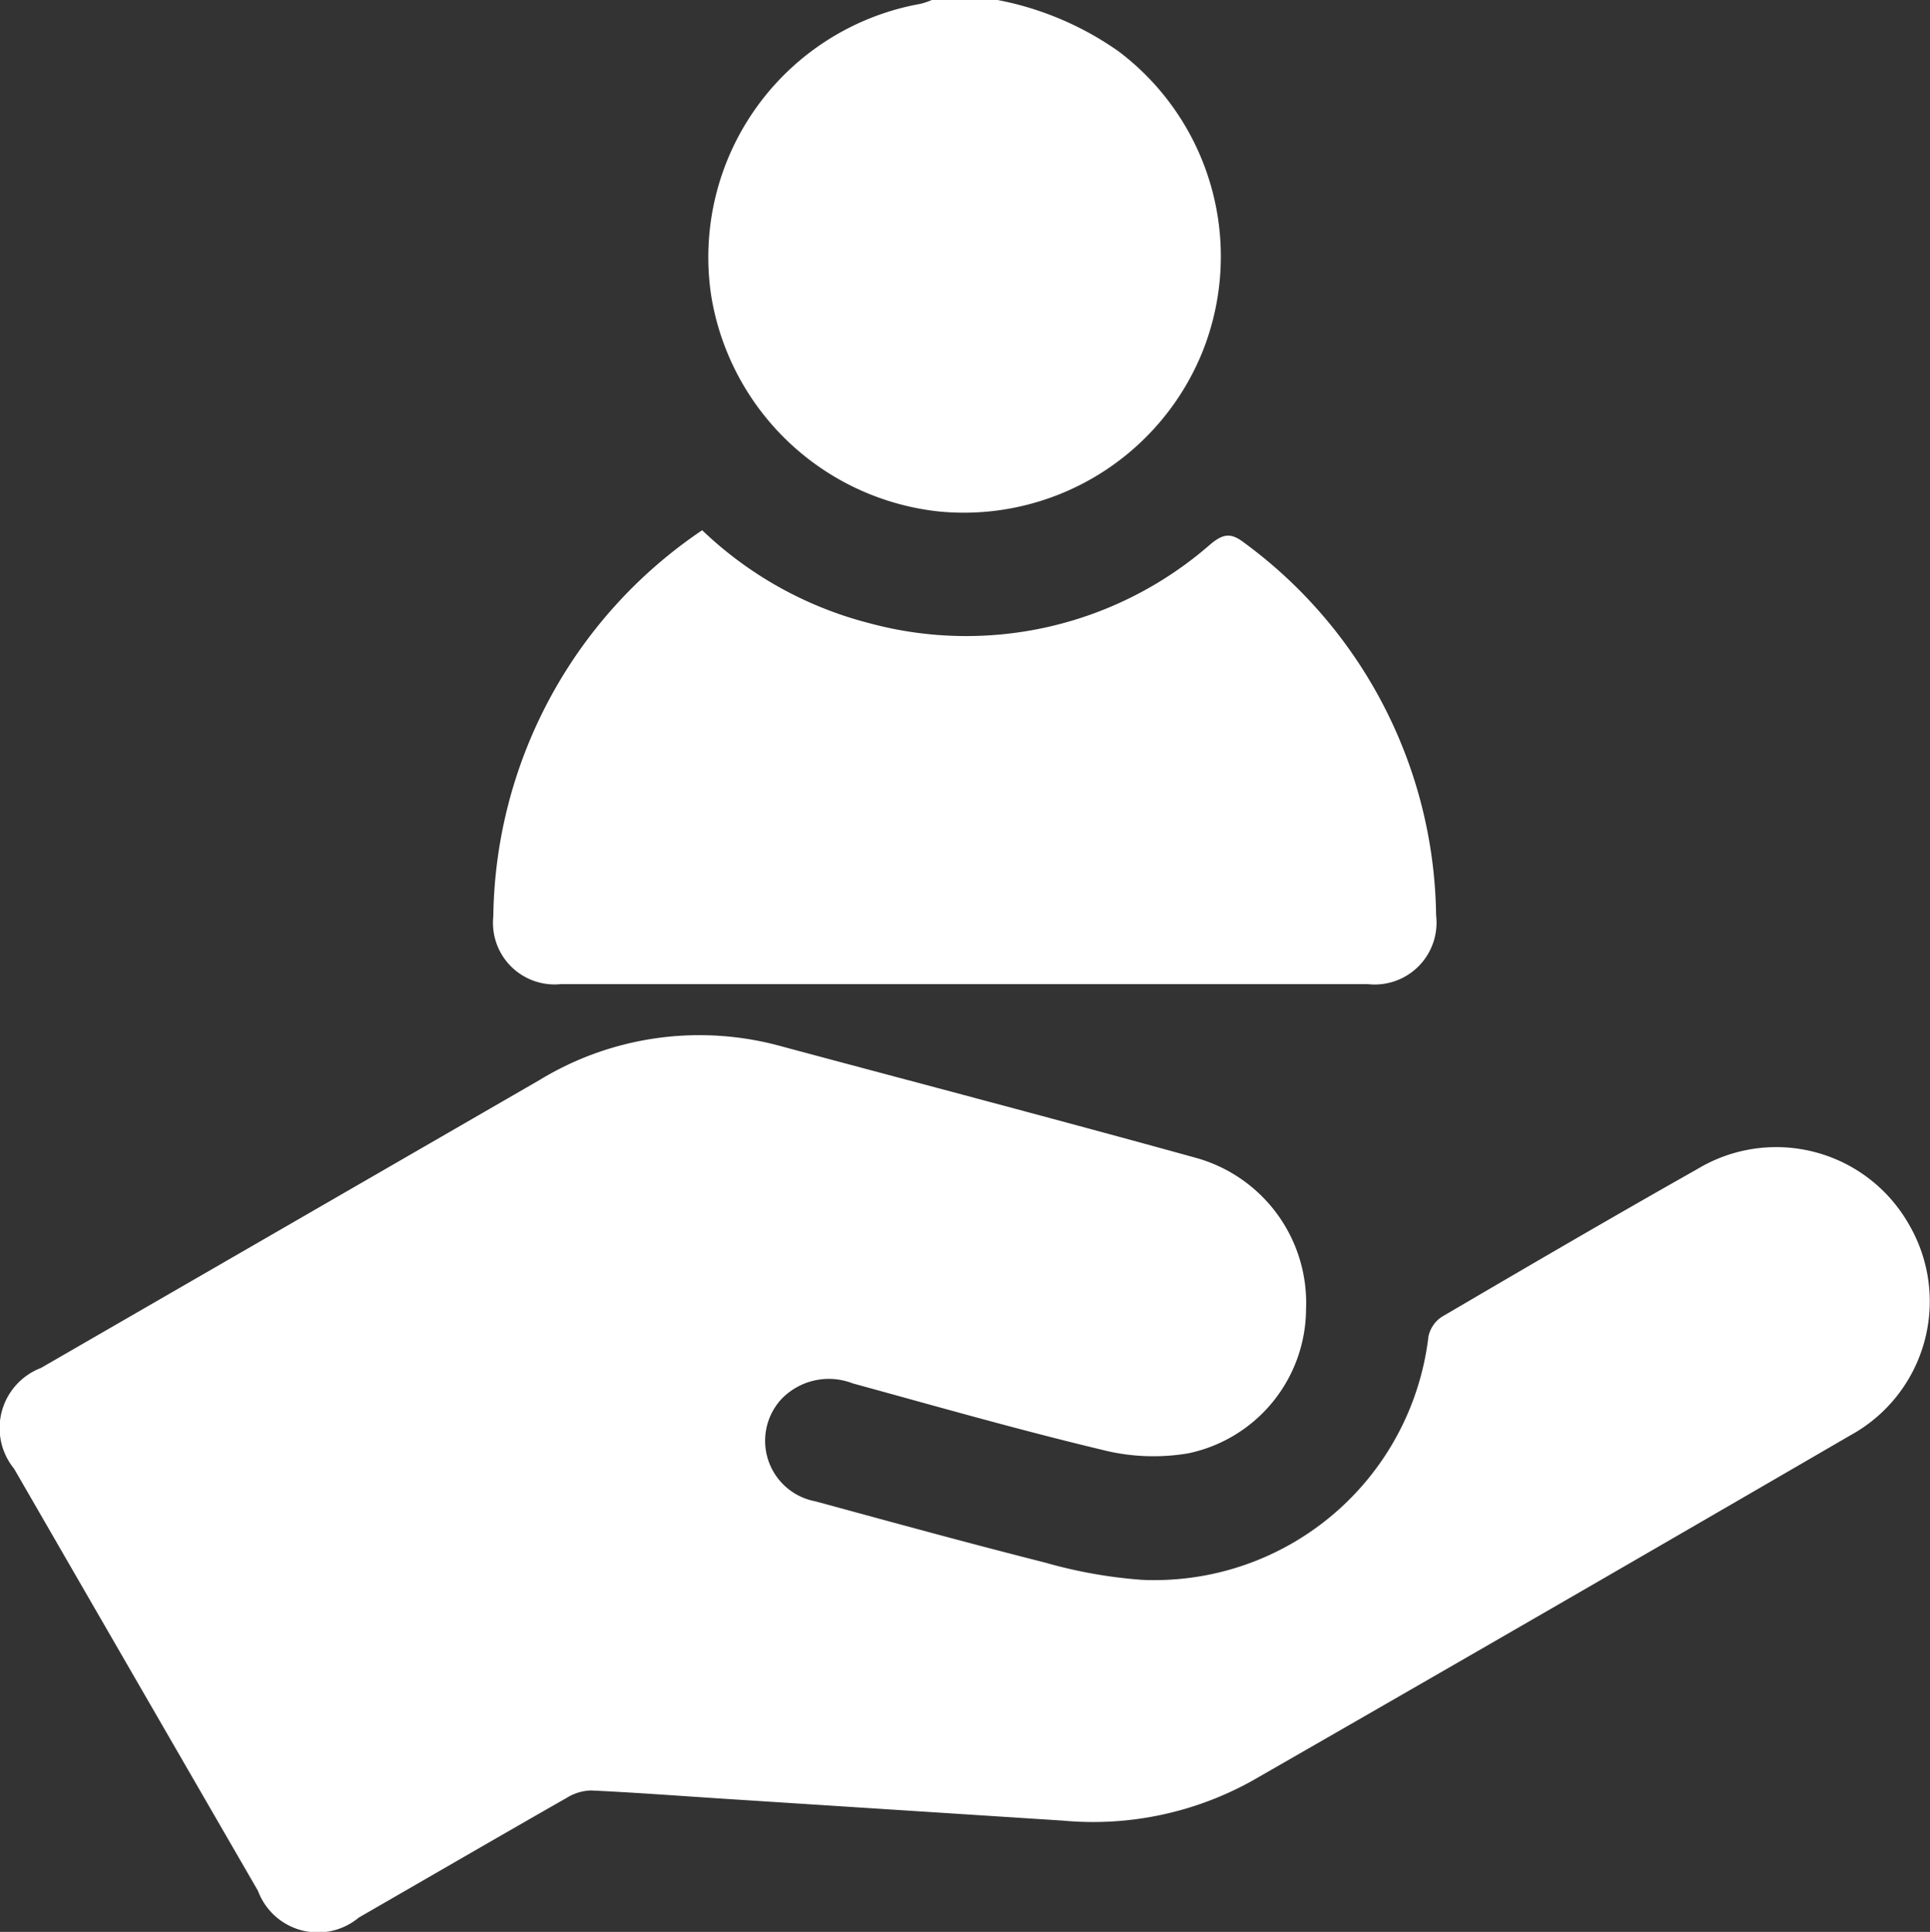 <svg xmlns="http://www.w3.org/2000/svg" width="35.982" height="36.023" viewBox="0 0 35.982 36.023">
  <rect x="0" y="0" width="35.982" height="36.023" fill="#333333" stroke="none"/>
  <g id="client-icon" transform="translate(991.666 -207.987)">
    <path id="Path_77167" data-name="Path 77167" d="M-971.852,440.826l-6.28-.405c-.839-.054-1.678-.118-2.517-.157a.911.911,0,0,0-.457.141c-1.294.738-2.581,1.486-3.872,2.23a1.191,1.191,0,0,1-1.879-.5q-2.274-3.934-4.546-7.87a1.2,1.2,0,0,1,.5-1.879q4.646-2.683,9.292-5.367a5.727,5.727,0,0,1,4.523-.628c2.568.689,5.139,1.364,7.7,2.072a2.806,2.806,0,0,1,2.071,2.829,2.761,2.761,0,0,1-2.192,2.685,3.885,3.885,0,0,1-1.614-.066c-1.558-.373-3.1-.814-4.646-1.238a1.225,1.225,0,0,0-1.335.3,1.148,1.148,0,0,0,.642,1.9c1.423.388,2.847.779,4.277,1.141a8.924,8.924,0,0,0,1.8.322,5.143,5.143,0,0,0,5.35-4.536.58.58,0,0,1,.252-.369c1.581-.927,3.164-1.852,4.76-2.753a2.845,2.845,0,0,1,3.946,1.031,2.846,2.846,0,0,1-1.094,3.934q-5.563,3.234-11.143,6.437A6.1,6.1,0,0,1-971.852,440.826Z" transform="translate(0 -198.891)" fill="#fff"/>
    <g id="Group_43350" data-name="Group 43350" transform="translate(-982.47 207.987)">
      <path id="Path_77168" data-name="Path 77168" d="M-856.768,206.25a5.808,5.808,0,0,1,2.257.958,4.789,4.789,0,0,1,1.574,5.575,4.8,4.8,0,0,1-4.92,3.005,4.823,4.823,0,0,1-4.251-4.033,4.8,4.8,0,0,1,3.906-5.434,1.451,1.451,0,0,0,.211-.072Z" transform="translate(866.17 -206.25)" fill="#fff"/>
      <path id="Path_77169" data-name="Path 77169" d="M-897.568,303.219a7.022,7.022,0,0,0,3.111,1.732,6.912,6.912,0,0,0,6.361-1.467c.24-.2.383-.226.637-.029a8.755,8.755,0,0,1,3.574,6.946,1.153,1.153,0,0,1-1.271,1.282q-7.526,0-15.053,0a1.148,1.148,0,0,1-1.253-1.262A8.82,8.82,0,0,1-897.568,303.219Z" transform="translate(901.463 -293.332)" fill="#fff"/>
    </g>
  </g>
</svg>
